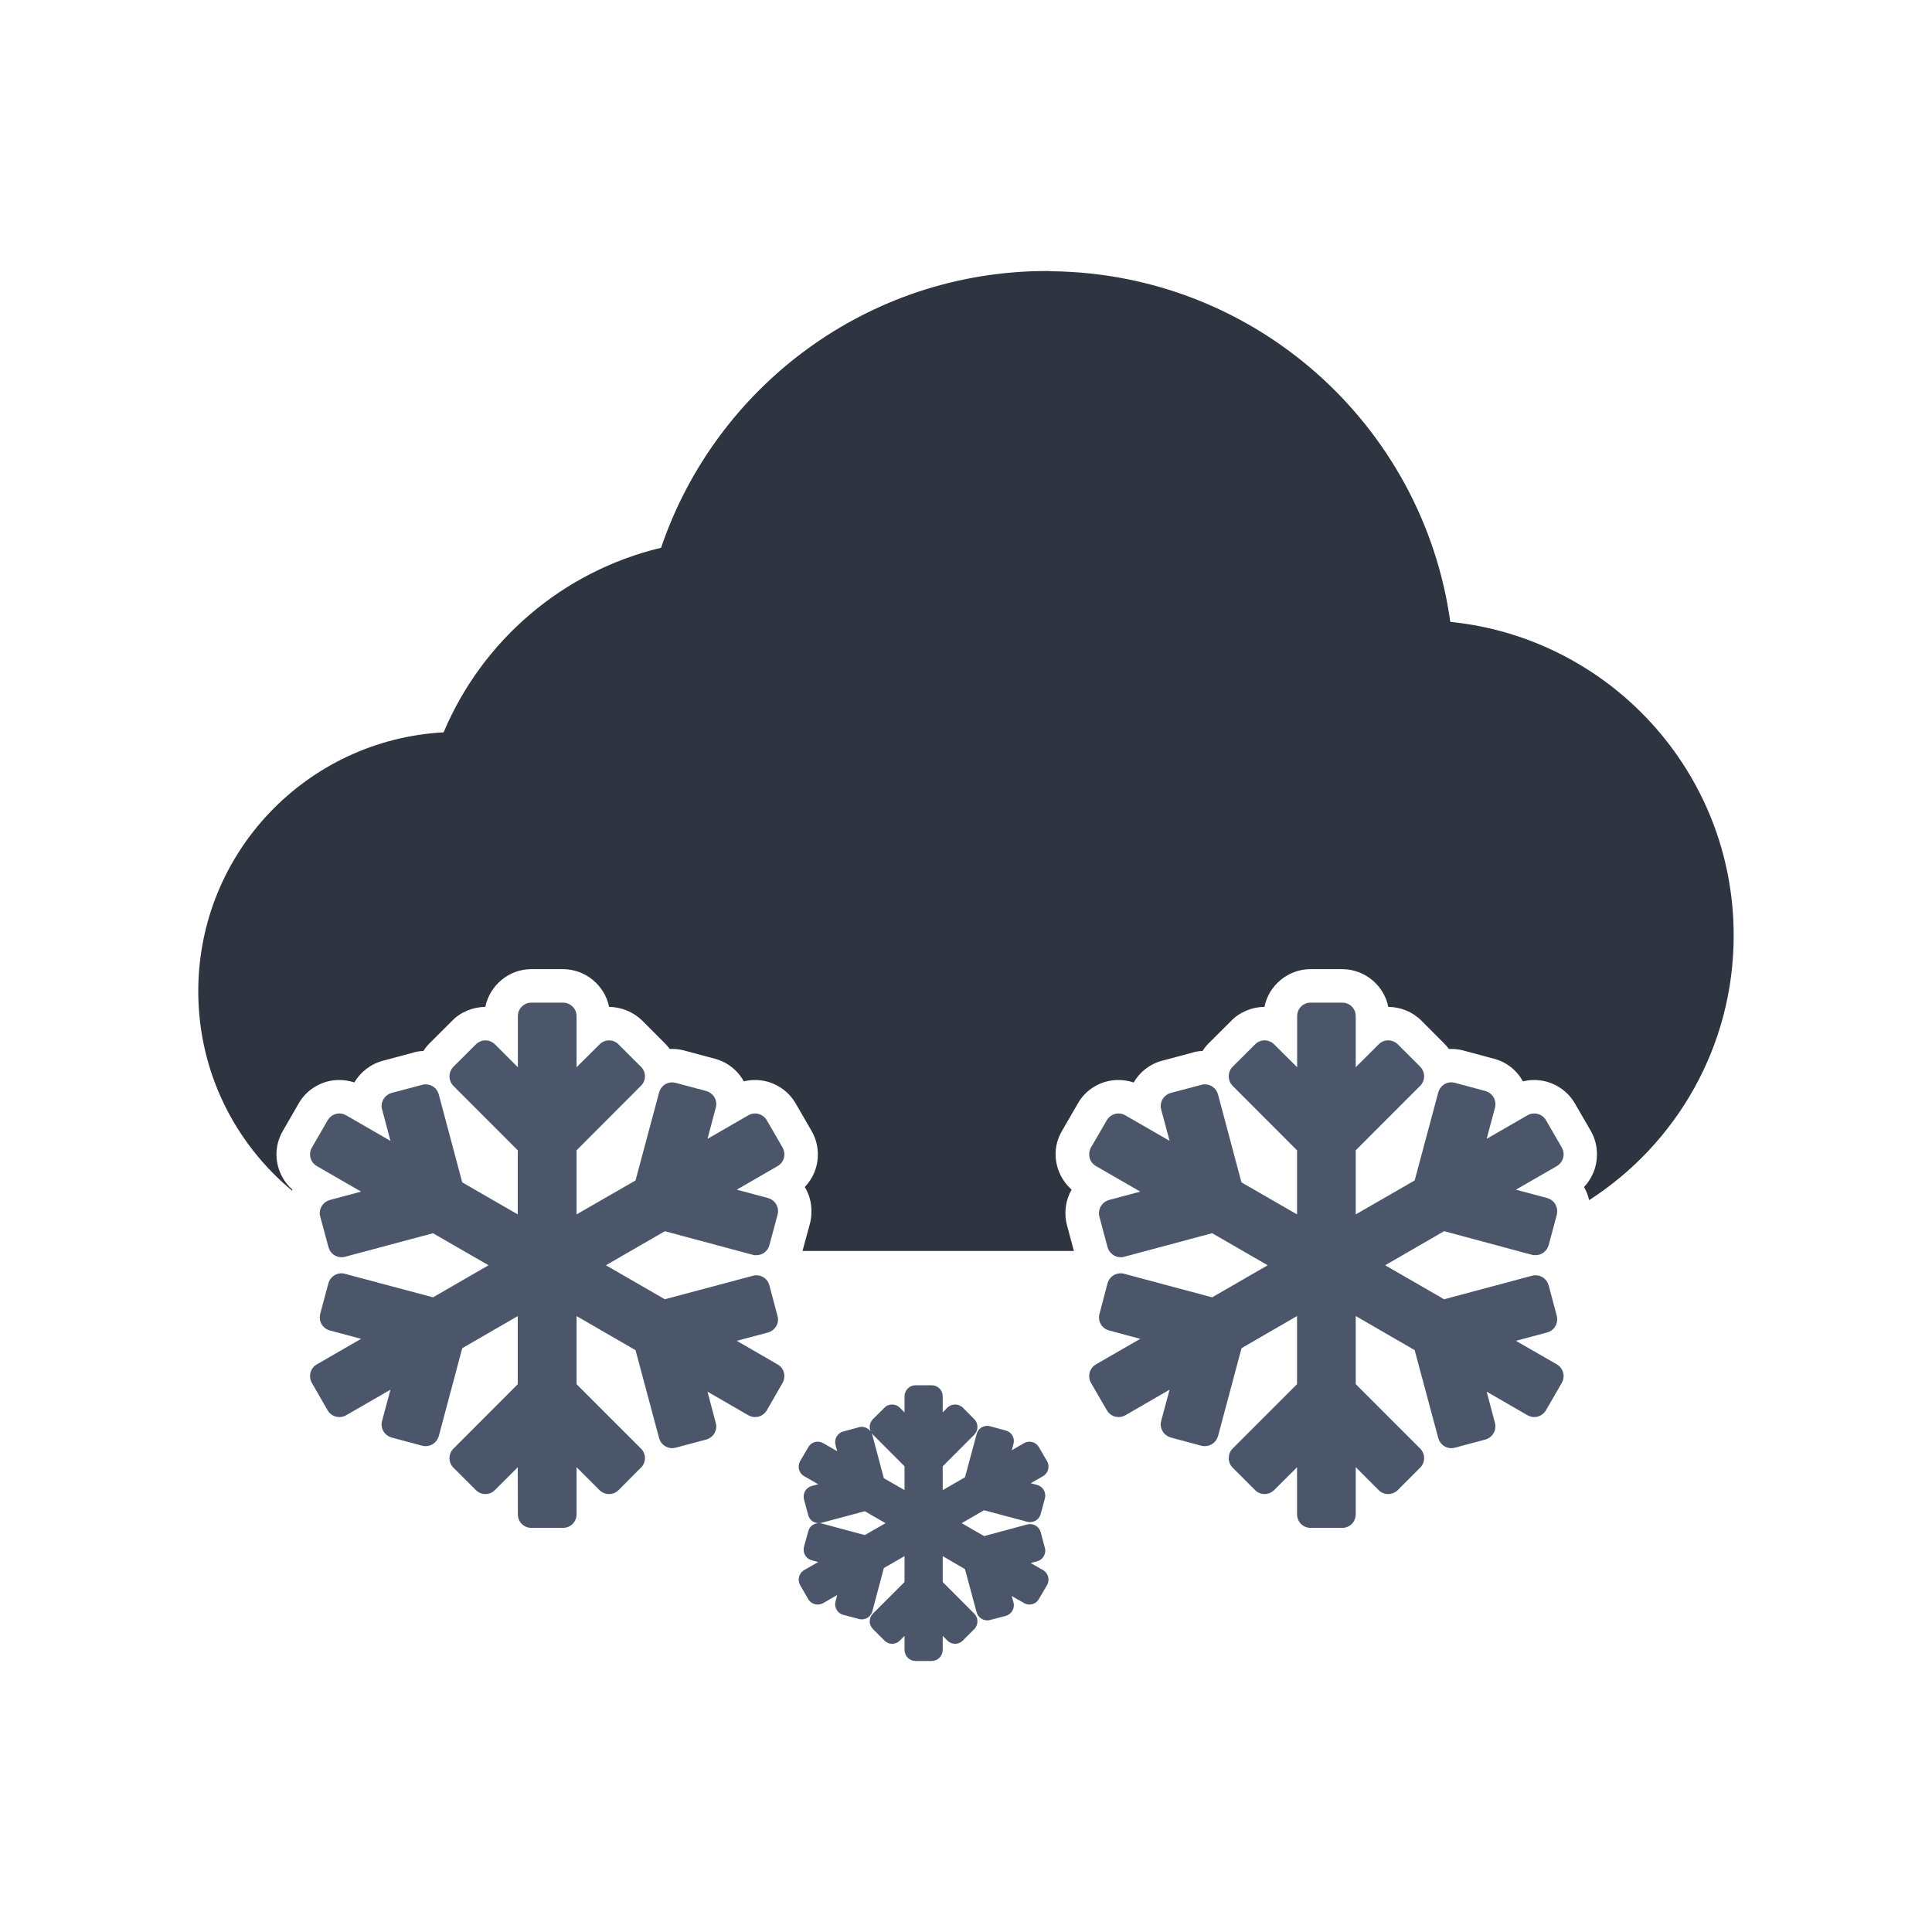 <?xml version="1.0" encoding="UTF-8" standalone="no"?>
<!DOCTYPE svg PUBLIC "-//W3C//DTD SVG 1.1//EN" "http://www.w3.org/Graphics/SVG/1.1/DTD/svg11.dtd">
<svg width="100%" height="100%" viewBox="0 0 40 40" version="1.1" xmlns="http://www.w3.org/2000/svg" xmlns:xlink="http://www.w3.org/1999/xlink" xml:space="preserve" xmlns:serif="http://www.serif.com/" style="fill-rule:evenodd;clip-rule:evenodd;stroke-linejoin:round;stroke-miterlimit:2;">
    <g transform="matrix(1,0,0,1,0,-45)">
        <g id="svg_snow" transform="matrix(1,0,0,1,0,45)">
            <rect x="0" y="0" width="40" height="40" style="fill:none;"/>
            <g id="Weather-Icons" serif:id="Weather Icons">
                <g transform="matrix(1,0,0,1,18.727,32.218)">
                    <path d="M0,-1.367L-0.428,-1.613L-0.666,-2.507C-0.67,-2.522 -0.676,-2.537 -0.684,-2.551C-0.676,-2.538 -0.666,-2.527 -0.654,-2.516L0,-1.86L0,-1.367ZM2.865,0.288L2.613,0.143L2.746,0.107C2.85,0.078 2.914,-0.013 2.914,-0.114C2.914,-0.135 2.912,-0.148 2.91,-0.155L2.82,-0.495C2.793,-0.596 2.701,-0.663 2.6,-0.663C2.592,-0.663 2.57,-0.663 2.541,-0.656L1.648,-0.415L1.184,-0.682L1.646,-0.95L2.541,-0.711C2.563,-0.705 2.582,-0.704 2.6,-0.704C2.701,-0.705 2.791,-0.769 2.82,-0.872L2.906,-1.195C2.912,-1.218 2.916,-1.237 2.914,-1.254C2.914,-1.358 2.848,-1.444 2.746,-1.474L2.613,-1.509L2.865,-1.654C2.941,-1.697 2.982,-1.775 2.98,-1.853C2.98,-1.891 2.973,-1.928 2.951,-1.966L2.783,-2.255C2.74,-2.329 2.664,-2.37 2.588,-2.369C2.551,-2.369 2.508,-2.361 2.463,-2.333L2.221,-2.192L2.256,-2.324C2.26,-2.349 2.264,-2.365 2.264,-2.383C2.264,-2.481 2.201,-2.575 2.092,-2.602L1.771,-2.689C1.758,-2.692 1.736,-2.697 1.713,-2.697C1.613,-2.698 1.517,-2.631 1.492,-2.522L1.252,-1.633L0.791,-1.366L0.791,-1.86L1.445,-2.515C1.49,-2.562 1.51,-2.62 1.51,-2.676C1.51,-2.732 1.49,-2.79 1.445,-2.835L1.209,-3.073C1.166,-3.116 1.105,-3.139 1.047,-3.139C0.99,-3.139 0.928,-3.118 0.881,-3.068L0.791,-2.976L0.791,-3.31C0.789,-3.437 0.689,-3.537 0.562,-3.538L0.228,-3.538C0.101,-3.536 0.004,-3.439 0,-3.31L0,-2.976L-0.096,-3.073C-0.139,-3.116 -0.197,-3.139 -0.256,-3.139C-0.315,-3.139 -0.375,-3.118 -0.42,-3.068L-0.654,-2.836C-0.697,-2.792 -0.721,-2.734 -0.721,-2.677C-0.721,-2.64 -0.713,-2.605 -0.695,-2.573C-0.736,-2.637 -0.811,-2.677 -0.887,-2.677C-0.9,-2.676 -0.924,-2.677 -0.963,-2.663L-1.266,-2.581C-1.371,-2.555 -1.436,-2.462 -1.436,-2.361C-1.437,-2.349 -1.434,-2.319 -1.426,-2.291L-1.393,-2.172L-1.682,-2.338C-1.715,-2.357 -1.756,-2.37 -1.797,-2.369C-1.873,-2.37 -1.953,-2.33 -1.994,-2.251L-2.162,-1.966C-2.18,-1.93 -2.191,-1.892 -2.191,-1.853C-2.191,-1.776 -2.152,-1.697 -2.078,-1.656L-1.787,-1.488L-1.92,-1.452C-2.024,-1.425 -2.088,-1.333 -2.088,-1.232C-2.088,-1.219 -2.088,-1.196 -2.08,-1.169L-1.994,-0.85C-1.967,-0.748 -1.877,-0.683 -1.774,-0.682C-1.752,-0.682 -1.738,-0.686 -1.731,-0.686L-0.822,-0.93L-0.393,-0.682L-0.822,-0.436L-1.715,-0.676C-1.729,-0.68 -1.748,-0.682 -1.774,-0.682C-1.877,-0.682 -1.969,-0.618 -1.994,-0.51L-2.082,-0.192C-2.086,-0.177 -2.088,-0.157 -2.088,-0.133C-2.09,-0.035 -2.021,0.06 -1.92,0.086L-1.787,0.122L-2.076,0.288C-2.15,0.33 -2.191,0.409 -2.191,0.487C-2.191,0.519 -2.182,0.562 -2.162,0.599L-1.994,0.889C-1.951,0.963 -1.873,1.003 -1.797,1.002C-1.758,1.003 -1.719,0.991 -1.69,0.976L-1.393,0.805L-1.428,0.937C-1.432,0.948 -1.436,0.969 -1.436,0.995C-1.437,1.093 -1.371,1.188 -1.27,1.215L-0.945,1.301C-0.92,1.308 -0.9,1.309 -0.887,1.309C-0.785,1.309 -0.693,1.242 -0.666,1.142L-0.428,0.247L0,0L0,0.536L-0.654,1.19C-0.697,1.235 -0.721,1.293 -0.721,1.351C-0.721,1.406 -0.697,1.466 -0.654,1.509L-0.416,1.747C-0.373,1.792 -0.315,1.815 -0.256,1.815C-0.197,1.815 -0.139,1.791 -0.098,1.75L0,1.651L0,1.944C0.004,2.072 0.1,2.169 0.228,2.171L0.562,2.171C0.689,2.17 0.789,2.07 0.791,1.944L0.791,1.652L0.887,1.747C0.93,1.792 0.99,1.815 1.047,1.815C1.107,1.815 1.164,1.791 1.205,1.75L1.443,1.512C1.49,1.464 1.51,1.406 1.51,1.352C1.51,1.294 1.49,1.237 1.445,1.192L0.791,0.536L0.791,0L1.252,0.269L1.492,1.161C1.521,1.264 1.611,1.329 1.713,1.33C1.734,1.33 1.75,1.326 1.756,1.326L2.096,1.237C2.201,1.207 2.264,1.113 2.264,1.015C2.264,0.993 2.26,0.979 2.258,0.967L2.219,0.825L2.473,0.971C2.51,0.992 2.551,1.003 2.588,1.002C2.668,1.002 2.74,0.961 2.781,0.89L2.951,0.599C2.973,0.562 2.982,0.523 2.98,0.487C2.98,0.406 2.941,0.33 2.865,0.288" style="fill:rgb(76,86,106);fill-rule:nonzero;"/>
                </g>
                <g transform="matrix(1,0,0,1,16.24,28.491)">
                    <path d="M0,-4.591C0,-4.637 -0.012,-4.685 -0.037,-4.732L-0.365,-5.299C-0.416,-5.388 -0.512,-5.438 -0.607,-5.438C-0.652,-5.438 -0.705,-5.427 -0.752,-5.397L-1.592,-4.912L-1.42,-5.56C-1.414,-5.586 -1.41,-5.61 -1.41,-5.632C-1.41,-5.755 -1.492,-5.868 -1.619,-5.903L-2.252,-6.072C-2.273,-6.076 -2.299,-6.082 -2.324,-6.082C-2.449,-6.082 -2.561,-5.999 -2.594,-5.873L-3.082,-4.051L-4.303,-3.348L-4.303,-4.675L-2.971,-6.01C-2.914,-6.064 -2.887,-6.137 -2.887,-6.207C-2.887,-6.278 -2.914,-6.352 -2.971,-6.406L-3.434,-6.868C-3.486,-6.923 -3.561,-6.951 -3.629,-6.951C-3.701,-6.951 -3.775,-6.924 -3.83,-6.865L-4.303,-6.395L-4.303,-7.453C-4.303,-7.608 -4.428,-7.732 -4.584,-7.733L-5.238,-7.733C-5.393,-7.732 -5.518,-7.608 -5.518,-7.453L-5.518,-6.395L-5.992,-6.868C-6.047,-6.923 -6.119,-6.951 -6.189,-6.951C-6.26,-6.951 -6.334,-6.923 -6.391,-6.865L-6.852,-6.405C-6.906,-6.35 -6.934,-6.278 -6.934,-6.207C-6.934,-6.137 -6.906,-6.064 -6.854,-6.01L-5.52,-4.675L-5.52,-3.348L-6.67,-4.011L-7.156,-5.833C-7.189,-5.958 -7.299,-6.04 -7.428,-6.04C-7.447,-6.04 -7.479,-6.039 -7.514,-6.027L-8.133,-5.863C-8.256,-5.827 -8.34,-5.717 -8.34,-5.591C-8.34,-5.57 -8.338,-5.54 -8.326,-5.511L-8.156,-4.87L-9.074,-5.4C-9.117,-5.425 -9.166,-5.438 -9.213,-5.438C-9.307,-5.438 -9.404,-5.39 -9.457,-5.295L-9.783,-4.731C-9.811,-4.687 -9.82,-4.639 -9.82,-4.591C-9.822,-4.494 -9.771,-4.401 -9.682,-4.349L-8.764,-3.82L-9.412,-3.646C-9.537,-3.61 -9.619,-3.499 -9.621,-3.375C-9.621,-3.353 -9.617,-3.325 -9.607,-3.292L-9.439,-2.669C-9.404,-2.544 -9.295,-2.462 -9.172,-2.461C-9.146,-2.461 -9.123,-2.465 -9.104,-2.469L-7.275,-2.958L-6.125,-2.295L-7.275,-1.631L-9.098,-2.118C-9.121,-2.125 -9.146,-2.129 -9.172,-2.129C-9.293,-2.129 -9.406,-2.047 -9.441,-1.921L-9.611,-1.287C-9.615,-1.266 -9.619,-1.242 -9.619,-1.215C-9.621,-1.092 -9.537,-0.98 -9.414,-0.946L-8.764,-0.772L-9.682,-0.242C-9.771,-0.192 -9.822,-0.095 -9.82,0.001C-9.822,0.046 -9.811,0.095 -9.783,0.141L-9.457,0.708C-9.404,0.799 -9.309,0.848 -9.213,0.848C-9.164,0.848 -9.119,0.836 -9.078,0.813L-8.156,0.281L-8.33,0.929C-8.336,0.95 -8.34,0.974 -8.34,1.001C-8.34,1.126 -8.256,1.236 -8.133,1.271L-7.498,1.441C-7.471,1.449 -7.445,1.45 -7.428,1.45C-7.303,1.45 -7.193,1.369 -7.156,1.245L-6.67,-0.578L-5.52,-1.243L-5.52,0.167L-6.852,1.501C-6.906,1.555 -6.934,1.629 -6.934,1.698C-6.934,1.768 -6.906,1.842 -6.854,1.894L-6.387,2.36C-6.334,2.414 -6.26,2.443 -6.189,2.442C-6.119,2.442 -6.047,2.414 -5.994,2.36L-5.52,1.887L-5.518,2.863C-5.518,3.018 -5.395,3.142 -5.238,3.142L-4.584,3.142C-4.428,3.142 -4.303,3.018 -4.303,2.863L-4.303,1.886L-3.828,2.36C-3.775,2.415 -3.701,2.442 -3.631,2.442C-3.561,2.443 -3.488,2.414 -3.436,2.363L-2.971,1.895C-2.914,1.843 -2.887,1.768 -2.887,1.698C-2.887,1.627 -2.914,1.554 -2.971,1.499L-4.303,0.167L-4.303,-1.243L-3.082,-0.537L-2.594,1.284C-2.559,1.41 -2.447,1.492 -2.324,1.492C-2.299,1.492 -2.277,1.487 -2.26,1.484L-1.617,1.313C-1.49,1.277 -1.41,1.165 -1.41,1.042C-1.41,1.016 -1.414,0.995 -1.42,0.974L-1.592,0.322L-0.748,0.81C-0.701,0.836 -0.652,0.848 -0.607,0.848C-0.51,0.848 -0.418,0.797 -0.365,0.711L-0.037,0.139C-0.012,0.093 0,0.045 0,-0C0,-0.094 -0.049,-0.191 -0.141,-0.242L-0.986,-0.731L-0.338,-0.903C-0.213,-0.939 -0.131,-1.052 -0.131,-1.174C-0.131,-1.2 -0.135,-1.221 -0.141,-1.241L-0.311,-1.88C-0.344,-2.005 -0.455,-2.088 -0.58,-2.088C-0.6,-2.088 -0.629,-2.086 -0.66,-2.075L-2.475,-1.591L-3.695,-2.295L-2.475,-3L-0.652,-2.511C-0.627,-2.504 -0.602,-2.503 -0.58,-2.503C-0.455,-2.504 -0.346,-2.585 -0.311,-2.709L-0.141,-3.344C-0.133,-3.371 -0.131,-3.393 -0.131,-3.414C-0.131,-3.539 -0.213,-3.652 -0.336,-3.686L-0.986,-3.86L-0.141,-4.348C-0.049,-4.401 0.002,-4.495 0,-4.591" style="fill:rgb(76,86,106);fill-rule:nonzero;"/>
                </g>
                <g transform="matrix(1,0,0,1,31.385,24.631)">
                    <path d="M0,3.129L0.648,2.956C0.775,2.921 0.855,2.808 0.855,2.686C0.855,2.659 0.852,2.639 0.848,2.618L0.678,1.98C0.643,1.855 0.531,1.772 0.408,1.772C0.387,1.772 0.359,1.774 0.326,1.784L-1.486,2.269L-2.707,1.565L-1.486,0.859L0.334,1.349C0.361,1.356 0.385,1.356 0.408,1.356C0.531,1.356 0.641,1.274 0.678,1.15L0.848,0.516C0.854,0.488 0.855,0.467 0.855,0.445C0.855,0.32 0.773,0.208 0.65,0.174L0,0L0.848,-0.488C0.937,-0.541 0.988,-0.636 0.988,-0.731C0.988,-0.777 0.977,-0.825 0.951,-0.872L0.623,-1.439C0.57,-1.528 0.477,-1.578 0.381,-1.578C0.334,-1.578 0.283,-1.567 0.234,-1.537L-0.605,-1.053L-0.432,-1.7C-0.426,-1.726 -0.424,-1.75 -0.424,-1.772C-0.424,-1.895 -0.506,-2.009 -0.633,-2.043L-1.264,-2.213C-1.285,-2.217 -1.311,-2.223 -1.338,-2.223C-1.461,-2.223 -1.574,-2.14 -1.607,-2.014L-2.096,-0.191L-3.316,0.512L-3.316,-0.815L-1.982,-2.15C-1.928,-2.204 -1.9,-2.277 -1.9,-2.348C-1.9,-2.419 -1.928,-2.492 -1.982,-2.547L-2.445,-3.009C-2.5,-3.063 -2.572,-3.092 -2.645,-3.092C-2.715,-3.092 -2.789,-3.064 -2.844,-3.006L-3.316,-2.535L-3.316,-3.594C-3.316,-3.748 -3.439,-3.872 -3.596,-3.873L-4.252,-3.873C-4.406,-3.872 -4.529,-3.748 -4.529,-3.594L-4.529,-2.535L-5.006,-3.009C-5.059,-3.063 -5.133,-3.092 -5.203,-3.092C-5.273,-3.092 -5.348,-3.063 -5.402,-3.006L-5.865,-2.545C-5.92,-2.49 -5.945,-2.418 -5.945,-2.348C-5.945,-2.277 -5.92,-2.204 -5.865,-2.15L-4.531,-0.815L-4.531,0.512L-5.682,-0.151L-6.168,-1.974C-6.203,-2.099 -6.314,-2.181 -6.437,-2.181C-6.461,-2.181 -6.49,-2.18 -6.525,-2.167L-7.146,-2.003C-7.27,-1.968 -7.354,-1.857 -7.354,-1.731C-7.354,-1.71 -7.352,-1.681 -7.342,-1.651L-7.17,-1.011L-8.088,-1.54C-8.129,-1.565 -8.18,-1.578 -8.227,-1.578C-8.32,-1.578 -8.418,-1.53 -8.471,-1.435L-8.799,-0.871C-8.822,-0.827 -8.836,-0.779 -8.834,-0.731C-8.836,-0.635 -8.785,-0.541 -8.695,-0.489L-7.777,0.04L-8.426,0.214C-8.551,0.25 -8.631,0.36 -8.633,0.484C-8.633,0.507 -8.631,0.534 -8.621,0.567L-8.455,1.19C-8.418,1.315 -8.309,1.397 -8.182,1.399C-8.158,1.399 -8.137,1.395 -8.117,1.391L-6.289,0.901L-5.139,1.565L-6.289,2.229L-8.111,1.741C-8.133,1.734 -8.158,1.731 -8.182,1.731C-8.309,1.731 -8.42,1.813 -8.455,1.938L-8.621,2.572C-8.631,2.594 -8.631,2.617 -8.631,2.645C-8.633,2.768 -8.551,2.88 -8.426,2.914L-7.777,3.088L-8.695,3.617C-8.783,3.668 -8.836,3.765 -8.834,3.86C-8.836,3.905 -8.824,3.955 -8.797,4.001L-8.469,4.567C-8.418,4.657 -8.322,4.708 -8.227,4.708C-8.178,4.708 -8.131,4.695 -8.09,4.673L-7.17,4.141L-7.344,4.788C-7.35,4.81 -7.354,4.834 -7.354,4.86C-7.354,4.985 -7.27,5.096 -7.146,5.131L-6.514,5.301C-6.484,5.309 -6.461,5.31 -6.439,5.31C-6.316,5.31 -6.205,5.229 -6.168,5.105L-5.68,3.281L-4.531,2.616L-4.531,4.026L-5.865,5.36C-5.92,5.415 -5.945,5.488 -5.945,5.558C-5.945,5.628 -5.92,5.701 -5.865,5.754L-5.4,6.22C-5.346,6.274 -5.273,6.303 -5.203,6.302C-5.133,6.302 -5.059,6.274 -5.006,6.22L-4.531,5.747L-4.531,6.723C-4.529,6.878 -4.408,7.002 -4.252,7.002L-3.596,7.002C-3.439,7.002 -3.318,6.878 -3.316,6.723L-3.316,5.745L-2.842,6.22C-2.787,6.274 -2.715,6.303 -2.645,6.302C-2.572,6.302 -2.5,6.274 -2.447,6.221L-1.982,5.755C-1.928,5.702 -1.9,5.628 -1.9,5.558C-1.9,5.486 -1.928,5.414 -1.984,5.358L-3.316,4.026L-3.316,2.616L-2.096,3.322L-1.607,5.144C-1.572,5.27 -1.461,5.352 -1.336,5.352C-1.312,5.352 -1.291,5.347 -1.271,5.344L-0.631,5.173C-0.504,5.137 -0.424,5.024 -0.424,4.901C-0.424,4.876 -0.428,4.855 -0.432,4.834L-0.605,4.182L0.24,4.67C0.283,4.695 0.334,4.708 0.381,4.708C0.477,4.708 0.568,4.656 0.621,4.57L0.951,3.999C0.977,3.952 0.988,3.904 0.988,3.859C0.988,3.766 0.937,3.669 0.848,3.617L0,3.129Z" style="fill:rgb(76,86,106);fill-rule:nonzero;"/>
                </g>
                <g transform="matrix(1,0,0,1,30.027,18.636)">
                    <path d="M0,-5.761C-0.568,-9.833 -4.035,-12.971 -8.252,-13.02C-8.271,-13.021 -8.309,-13.025 -8.352,-13.025C-12.064,-13.025 -15.211,-10.626 -16.34,-7.295C-18.381,-6.808 -20.045,-5.37 -20.842,-3.474C-23.674,-3.319 -25.922,-0.983 -25.922,1.887C-25.922,3.551 -25.166,5.032 -23.98,6.015C-23.977,6.009 -23.975,6.001 -23.973,5.995C-24.182,5.807 -24.305,5.541 -24.303,5.259C-24.303,5.092 -24.256,4.921 -24.168,4.773L-23.846,4.215C-23.678,3.914 -23.354,3.724 -23.004,3.724C-22.896,3.724 -22.791,3.742 -22.691,3.775C-22.564,3.561 -22.355,3.393 -22.1,3.326L-21.498,3.165C-21.422,3.139 -21.342,3.126 -21.26,3.123C-21.223,3.063 -21.178,3.009 -21.129,2.96L-20.666,2.499C-20.498,2.321 -20.242,2.213 -19.979,2.211C-19.889,1.768 -19.498,1.431 -19.029,1.429L-18.371,1.429C-17.9,1.431 -17.506,1.768 -17.416,2.211C-17.164,2.213 -16.914,2.315 -16.732,2.493L-16.268,2.958C-16.229,2.997 -16.193,3.037 -16.162,3.082C-16.145,3.082 -16.129,3.081 -16.111,3.081C-16.027,3.081 -15.943,3.092 -15.859,3.114L-15.227,3.284C-14.967,3.352 -14.752,3.526 -14.627,3.753C-14.553,3.734 -14.475,3.724 -14.395,3.724C-14.049,3.724 -13.727,3.91 -13.553,4.21L-13.225,4.778C-13.137,4.93 -13.094,5.097 -13.094,5.264C-13.092,5.516 -13.191,5.76 -13.365,5.94C-13.273,6.089 -13.227,6.259 -13.227,6.441C-13.227,6.525 -13.234,6.607 -13.256,6.689L-13.412,7.264L-7.793,7.264L-7.93,6.755C-7.955,6.666 -7.969,6.574 -7.969,6.48C-7.969,6.303 -7.922,6.137 -7.84,5.995C-8.049,5.807 -8.172,5.541 -8.172,5.259C-8.174,5.103 -8.129,4.932 -8.041,4.78L-7.713,4.213C-7.547,3.914 -7.223,3.724 -6.871,3.724C-6.764,3.724 -6.656,3.742 -6.555,3.776C-6.43,3.558 -6.221,3.392 -5.969,3.326L-5.365,3.165C-5.289,3.139 -5.211,3.126 -5.129,3.123C-5.092,3.063 -5.049,3.009 -4.998,2.96L-4.535,2.499C-4.365,2.321 -4.113,2.213 -3.848,2.211C-3.76,1.768 -3.365,1.431 -2.896,1.429L-2.238,1.429C-1.766,1.431 -1.373,1.768 -1.283,2.211C-1.027,2.213 -0.785,2.312 -0.6,2.493L-0.137,2.958C-0.098,2.997 -0.062,3.037 -0.029,3.082C-0.014,3.082 0.004,3.081 0.021,3.081C0.104,3.081 0.189,3.092 0.271,3.114L0.904,3.284C1.168,3.352 1.379,3.526 1.504,3.753C1.58,3.734 1.658,3.724 1.738,3.724C2.082,3.724 2.406,3.91 2.58,4.21L2.908,4.777C2.996,4.93 3.037,5.097 3.037,5.264C3.037,5.518 2.939,5.761 2.768,5.94C2.818,6.023 2.852,6.116 2.875,6.212C4.676,5.051 5.867,3.034 5.867,0.731C5.867,-2.652 3.295,-5.427 0,-5.761" style="fill:rgb(46,52,64);fill-rule:nonzero;"/>
                </g>
            </g>
        </g>
    </g>
</svg>
